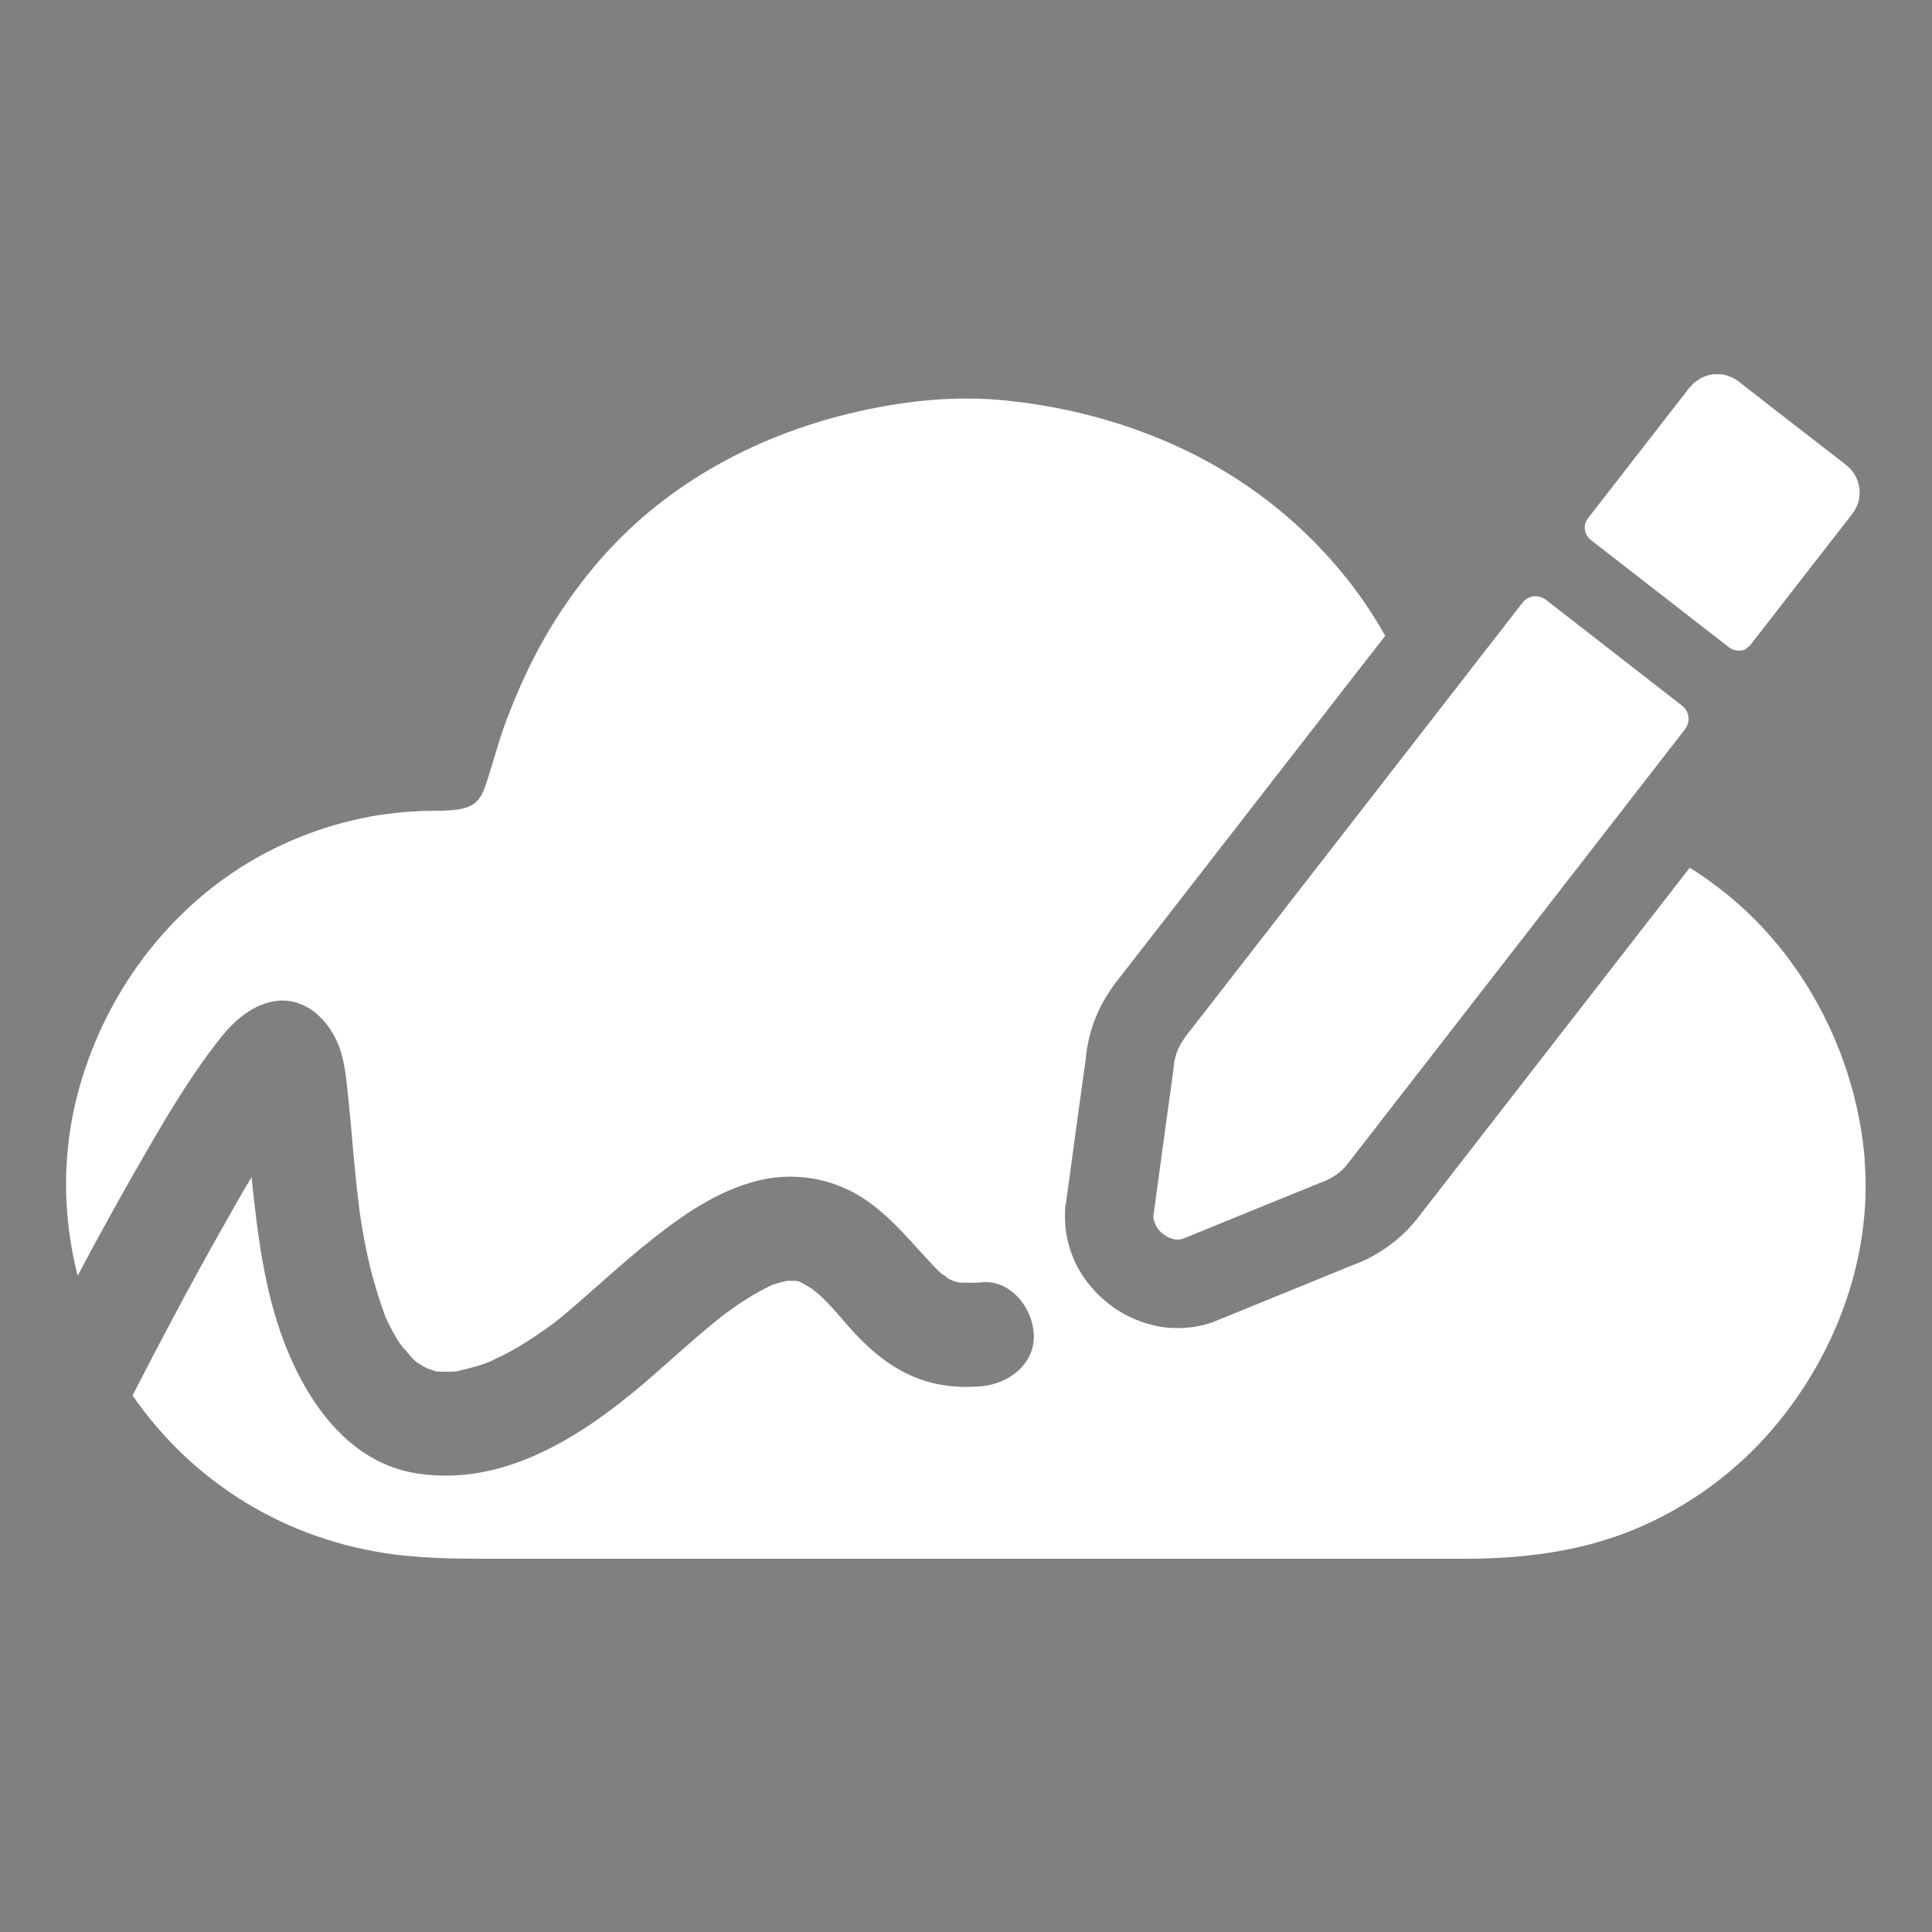 <?xml version="1.0" encoding="UTF-8" standalone="no"?>
<svg
   id="Calque_1"
   data-name="Calque 1"
   version="1.1"
   viewBox="0 0 1000 1000"
   sodipodi:docname="app.svg"
   inkscape:version="1.2 (dc2aedaf03, 2022-05-15)"
   xmlns:inkscape="http://www.inkscape.org/namespaces/inkscape"
   xmlns:sodipodi="http://sodipodi.sourceforge.net/DTD/sodipodi-0.dtd"
   xmlns="http://www.w3.org/2000/svg"
   xmlns:svg="http://www.w3.org/2000/svg">
  <rect x="0" y="0" width="1000" height="1000" fill="#808080" stroke="none"/>
  <sodipodi:namedview
     id="namedview41"
     pagecolor="#ff00f4"
     bordercolor="#000000"
     borderopacity="0.25"
     inkscape:showpageshadow="2"
     inkscape:pageopacity="0"
     inkscape:pagecheckerboard="0"
     inkscape:deskcolor="#d1d1d1"
     showgrid="false"
     inkscape:zoom="1.053"
     inkscape:cx="302.46914"
     inkscape:cy="499.52517"
     inkscape:window-width="2560"
     inkscape:window-height="1369"
     inkscape:window-x="-8"
     inkscape:window-y="-8"
     inkscape:window-maximized="1"
     inkscape:current-layer="Calque_1" />
  <defs
     id="defs4">
    <style
       id="style2">
      .cls-1 {
        fill: none;
      }

      .cls-1, .cls-2, .cls-3, .cls-4 {
        stroke-width: 0px;
      }

      .cls-2 {
        fill: #ee841f;
      }

      .cls-3 {
        fill: #000;
      }

      .cls-4 {
        fill: #fff;
      }
    </style>
  </defs>
  <path
     class="cls-3"
     d="M1128.7,612.4s0,0,0,0c-.2-.2-.4-.4-.6-.5.2.2.4.4.6.6Z"
     id="path6" />
  <path
     class="cls-3"
     d="M1129,612.9c2,3,1.4,1.3,0-.3,0,0-.2-.2-.3-.3.1.2.2.4.4.6Z"
     id="path8" />
  <path
     class="cls-3"
     d="M1148.5,625.5s-.7,0-1.4,0c.7.2,1.2.2,1.4,0Z"
     id="path10" />
  <path
     class="cls-3"
     d="M1318.5,580.9s.9-.4,1.7-.8c-.7.2-1.5.5-1.7.8Z"
     id="path12" />
  <path
     class="cls-3"
     d="M1330.6,577.5c0,0-.1,0-.2,0,.1,0,.2,0,.3,0,0,0,0,0,0,0Z"
     id="path14" />
  <path
     class="cls-4"
     d="M1129,612.6c-.1-.1-.2-.2-.3-.3,0,0,0,0,0,0,0,0,.2.2.3.3Z"
     id="path16" />
  <path
     class="cls-4"
     d="M1408.3,574.8c2.1,1.7,4.2,1.9,0,0h0Z"
     id="path18" />
  <path
     class="cls-1"
     d="M1715.4,223.6c-.1,0-.3,0-.4,0,.2,0,.4,0,.6,0,0,0-.1,0-.2,0Z"
     id="path20" />
  <path
     class="cls-3"
     d="M1530.1,556.6h0c-.8,0-1.7-.1-2.5-.3.8.2,1.7.3,2.5.3Z"
     id="path22" />
  <path
     class="cls-1"
     d="M1824.5,250.5c.8-.5,1.6-1.1,2.2-1.9l33.7-43.4-33.7,43.4c-.6.8-1.4,1.4-2.2,1.9Z"
     id="path24" />
  <path
     class="cls-1"
     d="M1809.1,108.5c-.3,0-.6,0-.9.1.5,0,1.1,0,1.6,0-.2,0-.5,0-.7,0Z"
     id="path26" />
  <path
     class="cls-1"
     d="M1820.4,251.6c.2,0,.5,0,.7,0-.7,0-1.4,0-2.1-.1.4,0,.9.2,1.3.2Z"
     id="path28" />
  <path
     class="cls-1"
     d="M795.1,308.6c-.2,0-.4,0-.5,0,.2,0,.4,0,.6,0,0,0,0,0,0,0Z"
     id="path30" />
  <path
     class="cls-1"
     d="M487.8,659.8c2.1,1.7,4.2,1.9,0,0h0Z"
     id="path32" />
  <path
     class="cls-3"
     d="M965.2,600.4c-4-49.5-27.2-98.1-64.2-131.4-8.2-7.4-17.1-14-26.4-19.9l-6.2,8-22.9,29.5-111.9,144.1c-5.5,7-12.3,13-20.2,17.8-4.6,2.8-9.4,5-14.2,6.7l-11.7,4.8-57.9,23.6-1.7.7-1.8.6c-5.3,1.7-10.8,2.5-16.4,2.5s-8.9-.5-13.4-1.6c-1.9-.5-3.5-1-4.7-1.4-1.7-.6-4-1.4-6.4-2.6-1.8-.8-3.1-1.6-4.1-2.1-2-1.2-3.9-2.3-5.6-3.6-1.2-.9-2.4-1.8-3.5-2.8-1.7-1.4-3.3-2.9-4.9-4.6-1-1.1-2-2.2-3-3.4-1.5-1.8-2.9-3.7-4.2-5.8-.7-1-1.5-2.4-2.5-4.3-1.6-3-2.5-5.6-3.1-7.4-.5-1.3-1.1-3.2-1.6-5.4-1.2-5.2-1.7-10.4-1.4-15.6v-1.9c.1,0,.4-1.8.4-1.8l5.5-40.4,4.7-34.1c1.1-12.7,5.3-24.8,12.3-35.3.7-1.1,1.7-2.6,2.9-4.2l14.1-18.1,111.3-143.3,14.5-18.6c-4.5-7.9-9.4-15.7-14.9-23.1-27.6-37.2-64.4-64.6-107.6-81.2-24.6-9.5-50.9-15.5-77.2-17.8-27.9-2.4-56,1.4-83,8.4-44.3,11.6-85.8,34-117.4,67.4-15.4,16.3-28.6,35-39.1,54.8-5.9,11.2-11,22.9-15.5,34.7-4.3,11.3-7.1,22.9-11,34.3-2.8,8.1-6.2,11.2-14.5,12.4-6,.9-13.1.5-19.4.8-8.7.4-17.3,1.3-25.9,2.9-23.9,4.4-47.2,13.6-67.6,26.7-41.3,26.6-70.8,68.6-83.5,116-8.4,31.4-8.1,64-.2,94.9,12-22.7,24.5-45.2,37.4-67.4,11.4-19.6,23.1-39,37.4-56.7,6-7.4,13.1-13.7,22.3-16.8,17.6-6,32.2,6.6,38.1,22,3.4,8.9,4,19,5,28.4,1.3,11.8,2.1,23.6,3.3,35.3.6,6.7,1.4,13.4,2.2,20.1,0,0,0,0,0,.1.2,1.7.5,3.4.7,5,.5,3.4,1.1,6.7,1.7,10,2.5,13.9,6.1,27.4,11,40.7,0,0,0,0,0,.2.6,1.3,1.2,2.7,1.9,4,1.3,2.7,2.8,5.4,4.4,8,.8,1.3,1.7,2.6,2.6,3.9.1.1.2.2.3.3,1.8,1.7,3.5,4.2,5.2,5.9.7.7,1.5,1.4,2.3,2,0,0,.2.2.3.2,1.3.8,2.5,1.6,3.9,2.3.4.2,1.1.5,1.8.8.8.2,2.5.9,3.9,1.3.2,0,.4,0,.7,0,1,0,1.9.1,2.9.1,2.3,0,4.6,0,6.8-.2,0,0,.1,0,.2,0,.2,0,.4,0,.6-.2,4.8-1.1,9.6-2.3,14.3-4,.9-.3,1.8-.7,2.7-1.1,0,0,0,0,.1,0,2-1.1,4.1-2,6.2-3,5.3-2.7,10.3-5.7,15.3-9,2-1.3,4-2.7,6-4.1,1.3-.9,2.6-1.9,4-2.8,0,0,.5-.4.9-.7.7-.6,2.1-1.7,2.3-1.8,1-.8,1.9-1.5,2.8-2.3,2.1-1.7,4.1-3.5,6.1-5.2,3.6-3.1,7.1-6.3,10.7-9.4,7.7-6.8,15.4-13.6,23.3-20.1,17.2-14,35.5-27.8,57.1-34.1,20.9-6.2,42.9-2.6,60.7,10.1,13.2,9.5,22.5,21.5,33.6,33.1,1.3,1.4,2.7,2.8,4.1,4.1.1.1.2.2.4.3,4.2,1.9,2.1,1.7,0,0-.3-.1-.5-.2-.8-.4,1.2.5,2.4,1.7,3.6,2.4.4.3,1.7.8,2.6,1.3.8.3,1.7.6,2.1.7.3,0,1.1.2,1.8.3,3.7,0,7.4.2,11.2-.2,15-1.4,26.3,13.4,26.9,26.9.7,15.4-12.9,25.6-26.9,26.9-9.7.9-20.2.2-29.6-2.8-16.6-5.3-29.1-16.3-40.3-29.2-4.6-5.3-9.1-10.7-14.3-15.4-1-.9-5.7-4.3-2.3-2.1,3.6,2.2-1.7-1.1-2.8-1.8-1.5-.9-3.1-1.7-4.6-2.6-.1,0-.2-.1-.3-.2-.2,0-.4,0-.6-.1-.4,0-.8-.2-1.2-.3-1.4,0-3.9,0-4.8-.1h0c-2.1.5-4.1,1-6.1,1.7-.3,0-.9.2-1.4.4,0,0,0,0,0,0-2.1,1-4.2,2-6.2,3.1-3.7,2-7.2,4.2-10.7,6.5-2.4,1.6-4.8,3.3-7.1,5-.9.6-2.4,1.8-2.9,2.2-3.4,2.8-6.8,5.5-10.2,8.4-7.7,6.6-15.3,13.4-22.9,20.1-34,30-76.6,59.9-124.4,52.3-35.1-5.6-56.6-37-68.4-67.8-10.4-27.1-13.9-56.8-16.9-85.5-5.7,9.5-11.2,19.2-16.6,28.9-15.6,27.7-30.5,55.8-45,84.1,31.5,45.5,79.7,74.9,134.9,82.2,19.2,2.5,38.5,2.3,57.8,2.3h492.9c31,.3,62.5-3.1,91.3-15,26.2-10.8,49.8-27.4,68.8-48.5,34.5-38.4,55-90.9,50.8-142.9Z"
     id="path34"
     style="fill:#ffffff" />
  <path
     class="cls-2"
     d="M613.2,537.2c-.3.4-.5.8-.8,1.2-3,4.3-4.7,9.4-5,15l-4.9,35.5-5.5,40.4c0,.8,0,1.7.3,2.5,0,.3.2.5.3.8.2.5.4,1.1.6,1.6.2.3.3.6.5.9.3.5.6.9.9,1.3.2.3.5.5.7.8.4.4.8.8,1.2,1.1.3.2.6.5.9.7.4.3.9.6,1.4.9.3.2.6.4.9.5.5.3,1.1.4,1.6.6.3,0,.5.2.8.3.8.2,1.7.3,2.5.3s1.8-.1,2.6-.4l57.9-23.6,13-5.3c2.4-.8,4.6-1.8,6.6-3,3-1.8,5.6-4,7.6-6.6l111.9-144.1,22.9-29.5,40.1-51.7c1.6-2.1,2.1-4.8,1.6-7.2-.3-1.4-.9-2.6-1.8-3.7-.4-.4-.8-.8-1.3-1.2l-70.6-54.9c-.7-.6-1.5-.9-2.3-1.2-.1,0-.3-.1-.4-.2-.8-.2-1.6-.4-2.4-.4-.2,0-.4,0-.6,0-.4,0-.7,0-1.1.1-.2,0-.5,0-.7.2-.4,0-.7.2-1.1.4-.2,0-.4.2-.6.3-.4.2-.7.4-1.1.7-.2.1-.3.2-.5.3-.5.4-.9.8-1.3,1.4l-49.6,63.9-111.3,143.3-14.1,18.1Z"
     id="path36"
     style="fill:#ffffff" />
  <path
     class="cls-2"
     d="M904,335.5c.8-.5,1.6-1.1,2.2-1.9l33.7-43.4,18.9-24.3c.8-1,1.4-2,1.9-3.1,1.1-2.1,1.7-4.4,1.8-6.7.3-4.6-1.2-9.3-4.3-12.9-.8-.9-1.7-1.7-2.6-2.5l-31.5-24.4-24.4-19s0,0,0,0c-.9-.7-1.9-1.3-2.9-1.8-.3-.2-.6-.3-1-.4-.7-.3-1.4-.6-2.1-.8-.4-.1-.8-.2-1.2-.3-.7-.2-1.4-.3-2-.3-.4,0-.8,0-1.2,0-.5,0-1.1,0-1.6,0-.8,0-1.5.1-2.3.3-.5,0-1,.2-1.4.3-.8.2-1.5.5-2.2.8-.4.2-.9.4-1.3.6-.8.4-1.5.9-2.2,1.4-.3.2-.7.5-1,.7-1,.8-1.9,1.8-2.8,2.8l-52.6,67.7c-1.3,1.7-1.8,3.7-1.6,5.6,0,0,0,.1,0,.2.3,2,1.3,3.9,3,5.3l71.8,55.8s0,0,0,0c.8.6,1.7,1,2.6,1.3.3,0,.6,0,.9.1.7.1,1.4.2,2.1.1.2,0,.3,0,.5,0,.9-.1,1.7-.4,2.5-.8.1,0,.2-.2.4-.2Z"
     id="path38"
     style="fill:#ffffff" />
</svg>
